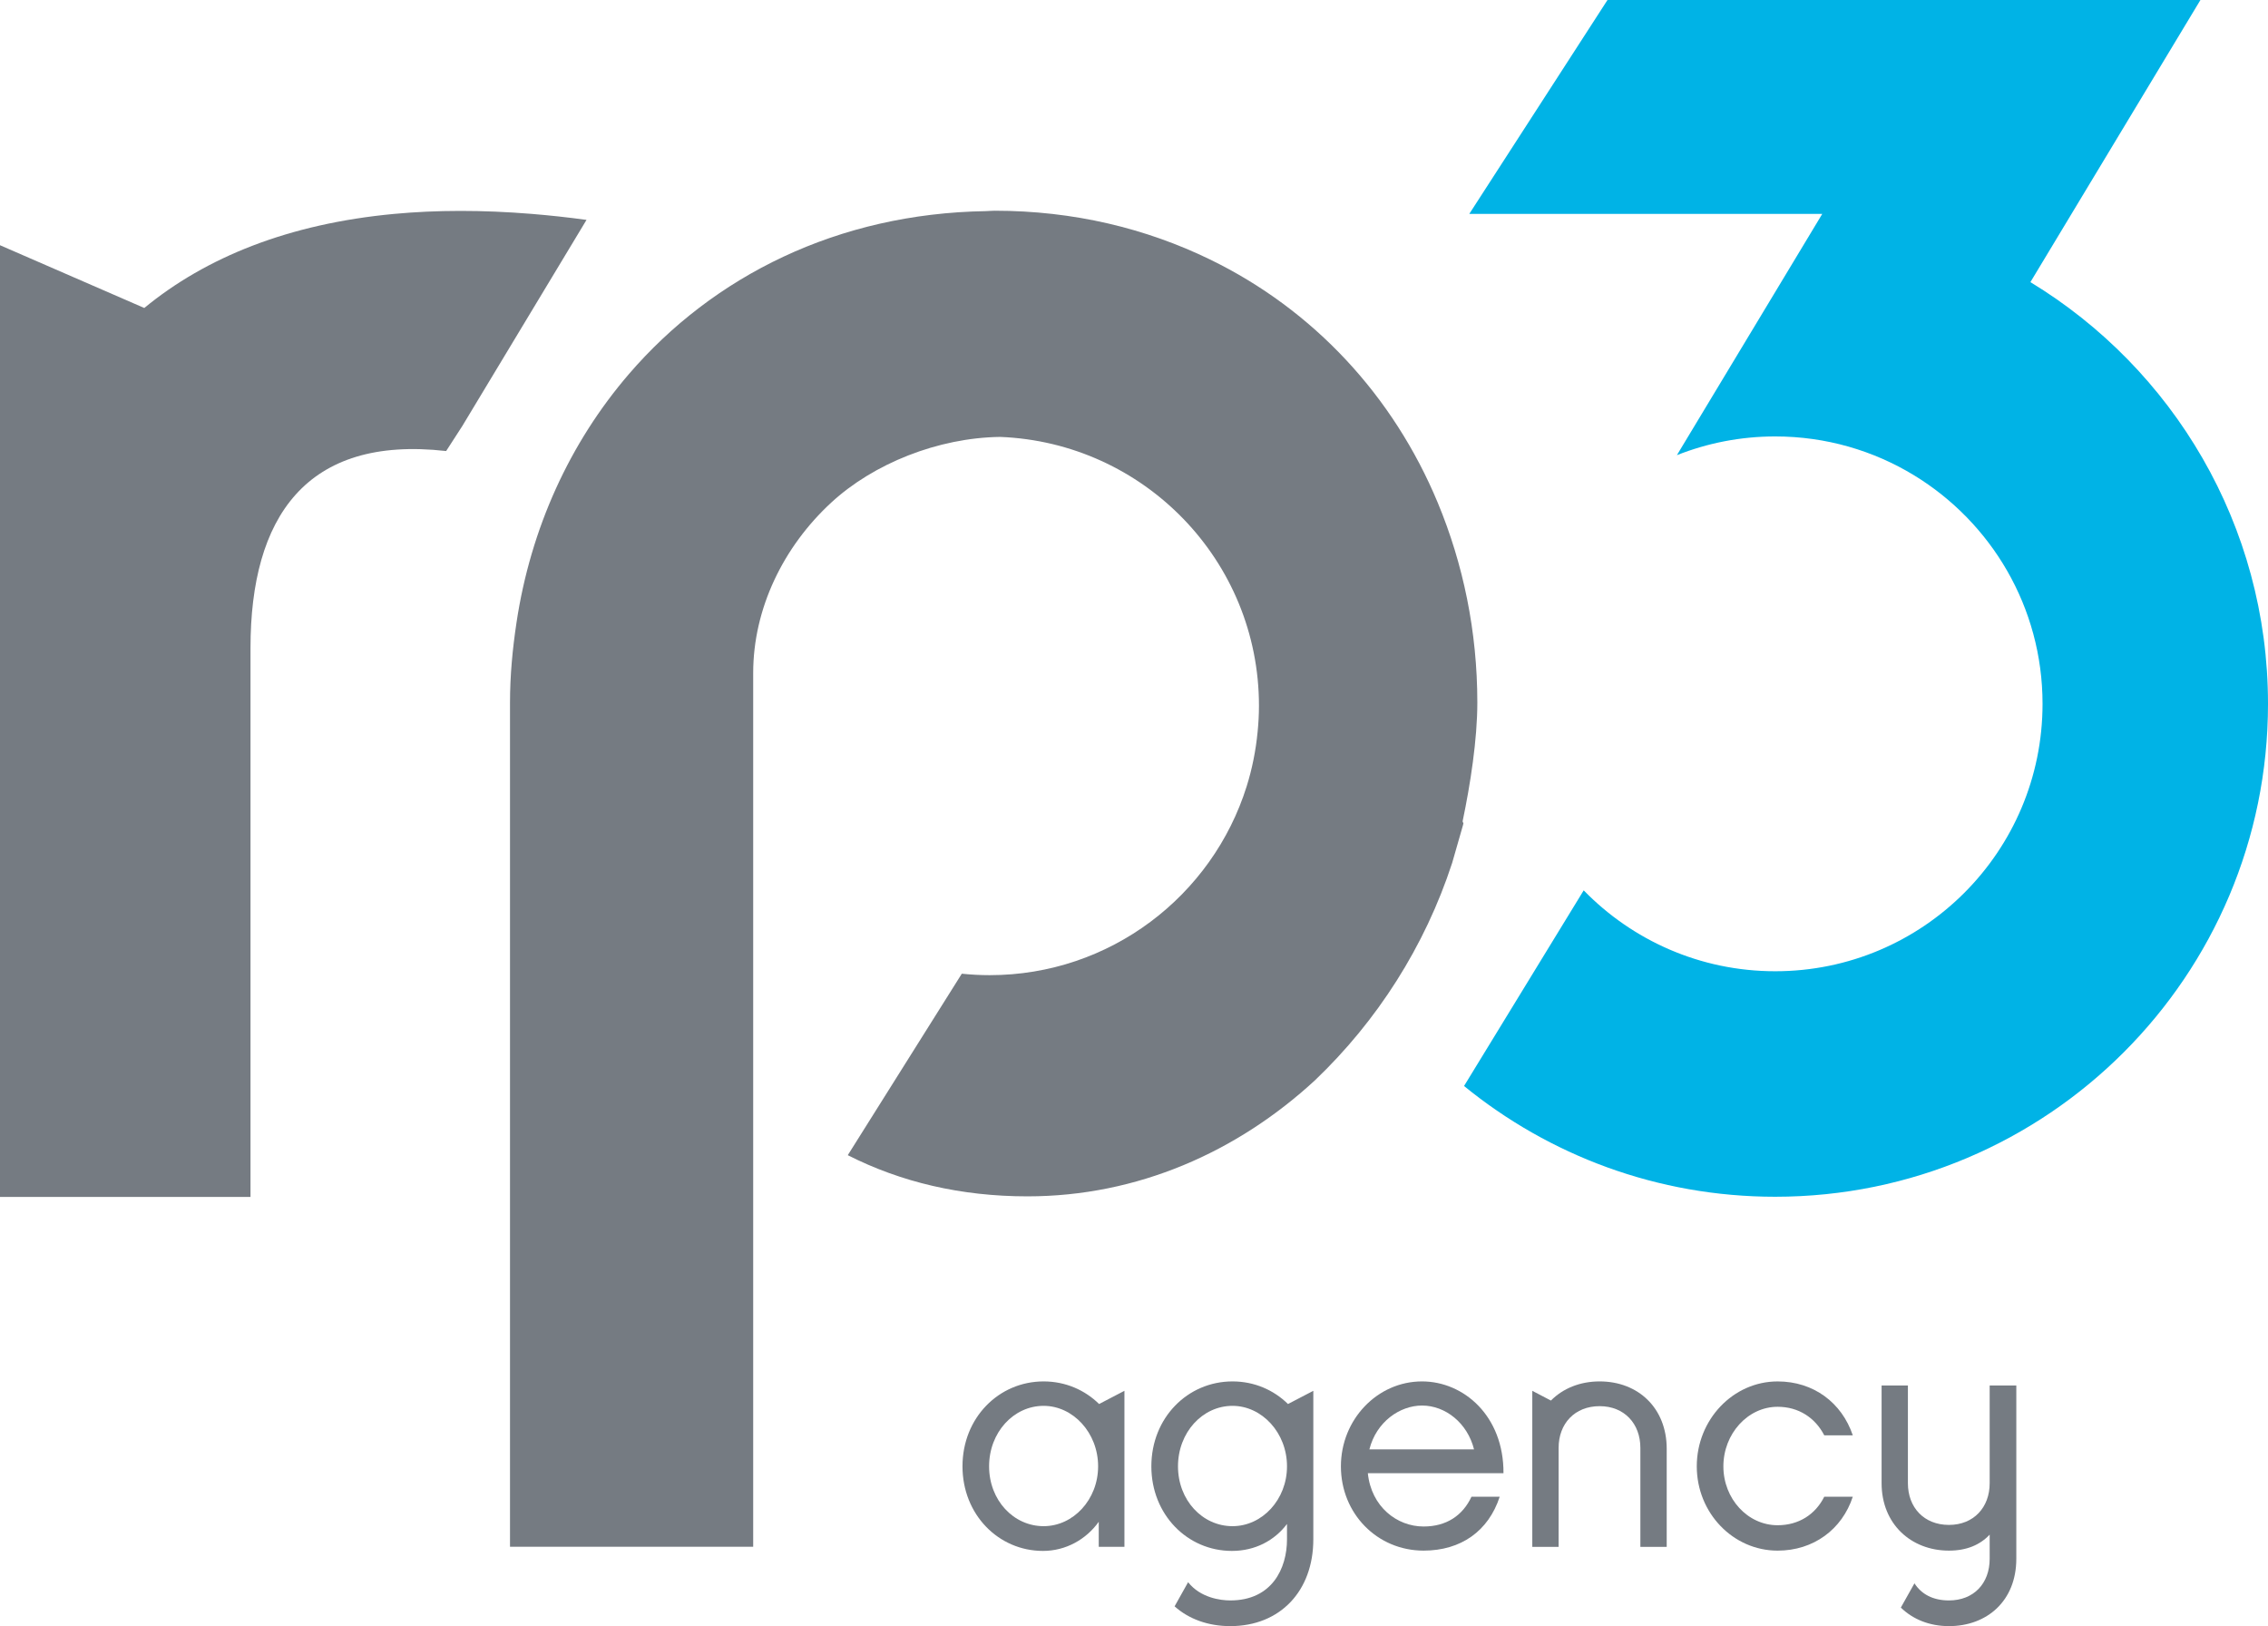 <svg xmlns="http://www.w3.org/2000/svg" xmlns:xlink="http://www.w3.org/1999/xlink" version="1.1" id="Layer_1" x="0px" y="0px" width="143.728px" height="103.032px" viewBox="0 0 143.728 103.032" enable-background="new 0 0 143.728 103.032" xml:space="preserve"><g><path fill="#757B82" d="M92.688 52.042c0.488-2.318 0.934-5.188 0.934-7.523 0-4.513-0.896-8.792-2.511-12.674 -2.807-6.744-7.857-12.215-14.447-15.413 -4.029-1.955-8.614-3.081-13.64-3.081 -0.189 0-0.367 0.023-0.554 0.026 -9.4 0.152-17.271 4.115-22.617 10.326 -3.734 4.338-6.224 9.761-7.124 15.763 -0.248 1.648-0.409 3.329-0.409 5.053v53.486h15.411c0 0 0-55.337 0-55.362 0-4.086 1.911-7.999 4.945-10.798 2.679-2.471 6.759-4.108 10.7-4.162 9.115 0.352 16.407 7.833 16.407 17.035 0 0.554-0.031 1.101-0.084 1.64 -0.115 1.196-0.348 2.358-0.697 3.471 -2.173 6.929-8.646 11.958-16.291 11.958 -0.593 0-1.177-0.033-1.76-0.092l-7.226 11.498c3.366 1.707 7.17 2.609 11.385 2.609 6.968 0 13.287-2.802 18.226-7.357 3.939-3.762 6.959-8.471 8.69-13.769l0.684-2.384c0.011-0.041 0.021-0.082 0.03-0.125 -0.001-0.004-0.001-0.004-0.004-0.006C92.721 52.121 92.705 52.08 92.688 52.042z"/><g><path fill="#757B82" d="M90.117 87.527c-2.838 0-5.141 2.421-5.141 5.38 0 2.997 2.303 5.341 5.24 5.341 2.362 0 4.111-1.232 4.824-3.416h-1.788c-0.556 1.192-1.587 1.888-3.036 1.888 -1.688 0-3.315-1.252-3.533-3.376h8.596C95.299 89.712 92.757 87.527 90.117 87.527zM86.781 91.834c0.438-1.744 1.927-2.778 3.336-2.778 1.489 0 2.879 1.111 3.296 2.778H86.781z"/><path fill="#757B82" d="M101.373 87.527c-1.243 0-2.322 0.441-3.087 1.213l-1.181-0.617v3.672 3.612 2.603h1.668v-6.273c0-1.528 1.013-2.642 2.6-2.642 1.569 0 2.581 1.113 2.581 2.642v6.273h1.669v-6.215C105.623 89.215 103.815 87.527 101.373 87.527z"/><path fill="#757B82" d="M112.651 89.135c1.329 0 2.381 0.693 2.956 1.807h1.808c-0.696-2.064-2.482-3.414-4.764-3.414 -2.821 0-5.123 2.421-5.123 5.38 0 2.956 2.302 5.341 5.123 5.341 2.281 0 4.088-1.351 4.764-3.416h-1.808c-0.556 1.113-1.606 1.807-2.956 1.807 -1.888 0-3.437-1.668-3.437-3.731C109.215 90.843 110.764 89.135 112.651 89.135z"/><path fill="#757B82" d="M126.09 87.785v6.193c0 1.529-1.012 2.641-2.581 2.641 -1.587 0-2.601-1.111-2.601-2.641v-6.193h-1.667v6.193c0 2.582 1.865 4.27 4.268 4.27 1.112 0 1.965-0.357 2.581-1.013v1.528c0 1.568-1.012 2.641-2.581 2.641 -1.017 0-1.743-0.397-2.186-1.084l-0.863 1.537c0.766 0.748 1.825 1.175 3.049 1.175 2.403 0 4.269-1.589 4.269-4.269V87.785H126.09z"/><path fill="#757B82" d="M69.653 88.959c-0.907-0.889-2.133-1.432-3.517-1.432 -2.838 0-5.141 2.301-5.141 5.38 0 3.058 2.283 5.36 5.101 5.36 1.451 0 2.741-0.734 3.534-1.846v1.588h1.628v-2.603 -2.5 -4.784L69.653 88.959 69.653 88.959zM66.136 96.699c-1.906 0-3.455-1.646-3.455-3.792 0-2.144 1.549-3.832 3.455-3.832 1.866 0 3.454 1.707 3.454 3.832C69.589 95.012 68.022 96.699 66.136 96.699z"/><path fill="#757B82" d="M81.623 88.959c-0.906-0.889-2.133-1.432-3.517-1.432 -2.839 0-5.142 2.301-5.142 5.38 0 3.058 2.283 5.36 5.103 5.36 1.47 0 2.699-0.654 3.493-1.707v0.973c0 1.846-0.952 3.871-3.593 3.871 -0.624 0-1.892-0.166-2.674-1.155l-0.856 1.529c0.885 0.796 2.113 1.254 3.53 1.254 3.157 0 5.261-2.224 5.261-5.499v-2.126 -2.5 -4.784L81.623 88.959 81.623 88.959zM78.106 96.699c-1.905 0-3.454-1.646-3.454-3.792 0-2.144 1.549-3.832 3.454-3.832 1.866 0 3.454 1.707 3.454 3.832C81.561 95.012 79.993 96.699 78.106 96.699z"/></g><path fill="#00B3E6" d="M128.671 17.876l10.773-17.873 -0.002-0.002L139.444 0h-0.002H123.65h-21.78l-8.758 13.552h15.988 6.381l-9.213 15.288c1.928-0.763 4.027-1.187 6.229-1.187 3.222 0 6.233 0.899 8.799 2.461 4.883 2.974 8.144 8.347 8.144 14.482 0 9.357-7.585 16.943-16.942 16.943 -4.761 0-9.059-1.965-12.136-5.125l-7.583 12.396c5.377 4.385 12.24 7.017 19.719 7.017 17.248 0 31.23-13.983 31.23-31.231C143.728 33.27 137.698 23.351 128.671 17.876z"/><g><path fill="none" d="M37.398 13.552h-3.707c1.128 0.092 2.287 0.217 3.479 0.379L37.398 13.552z"/><path fill="#757B82" d="M33.691 13.552c-3.138-0.256-6.037-0.248-8.703 0 -6.702 0.625-11.946 2.752-15.845 5.962L0 15.537v60.302h15.875V41.048c0-8.248 3.497-13.481 12.398-12.47L29.293 27l7.876-13.068C35.979 13.769 34.82 13.645 33.691 13.552z"/></g></g></svg>